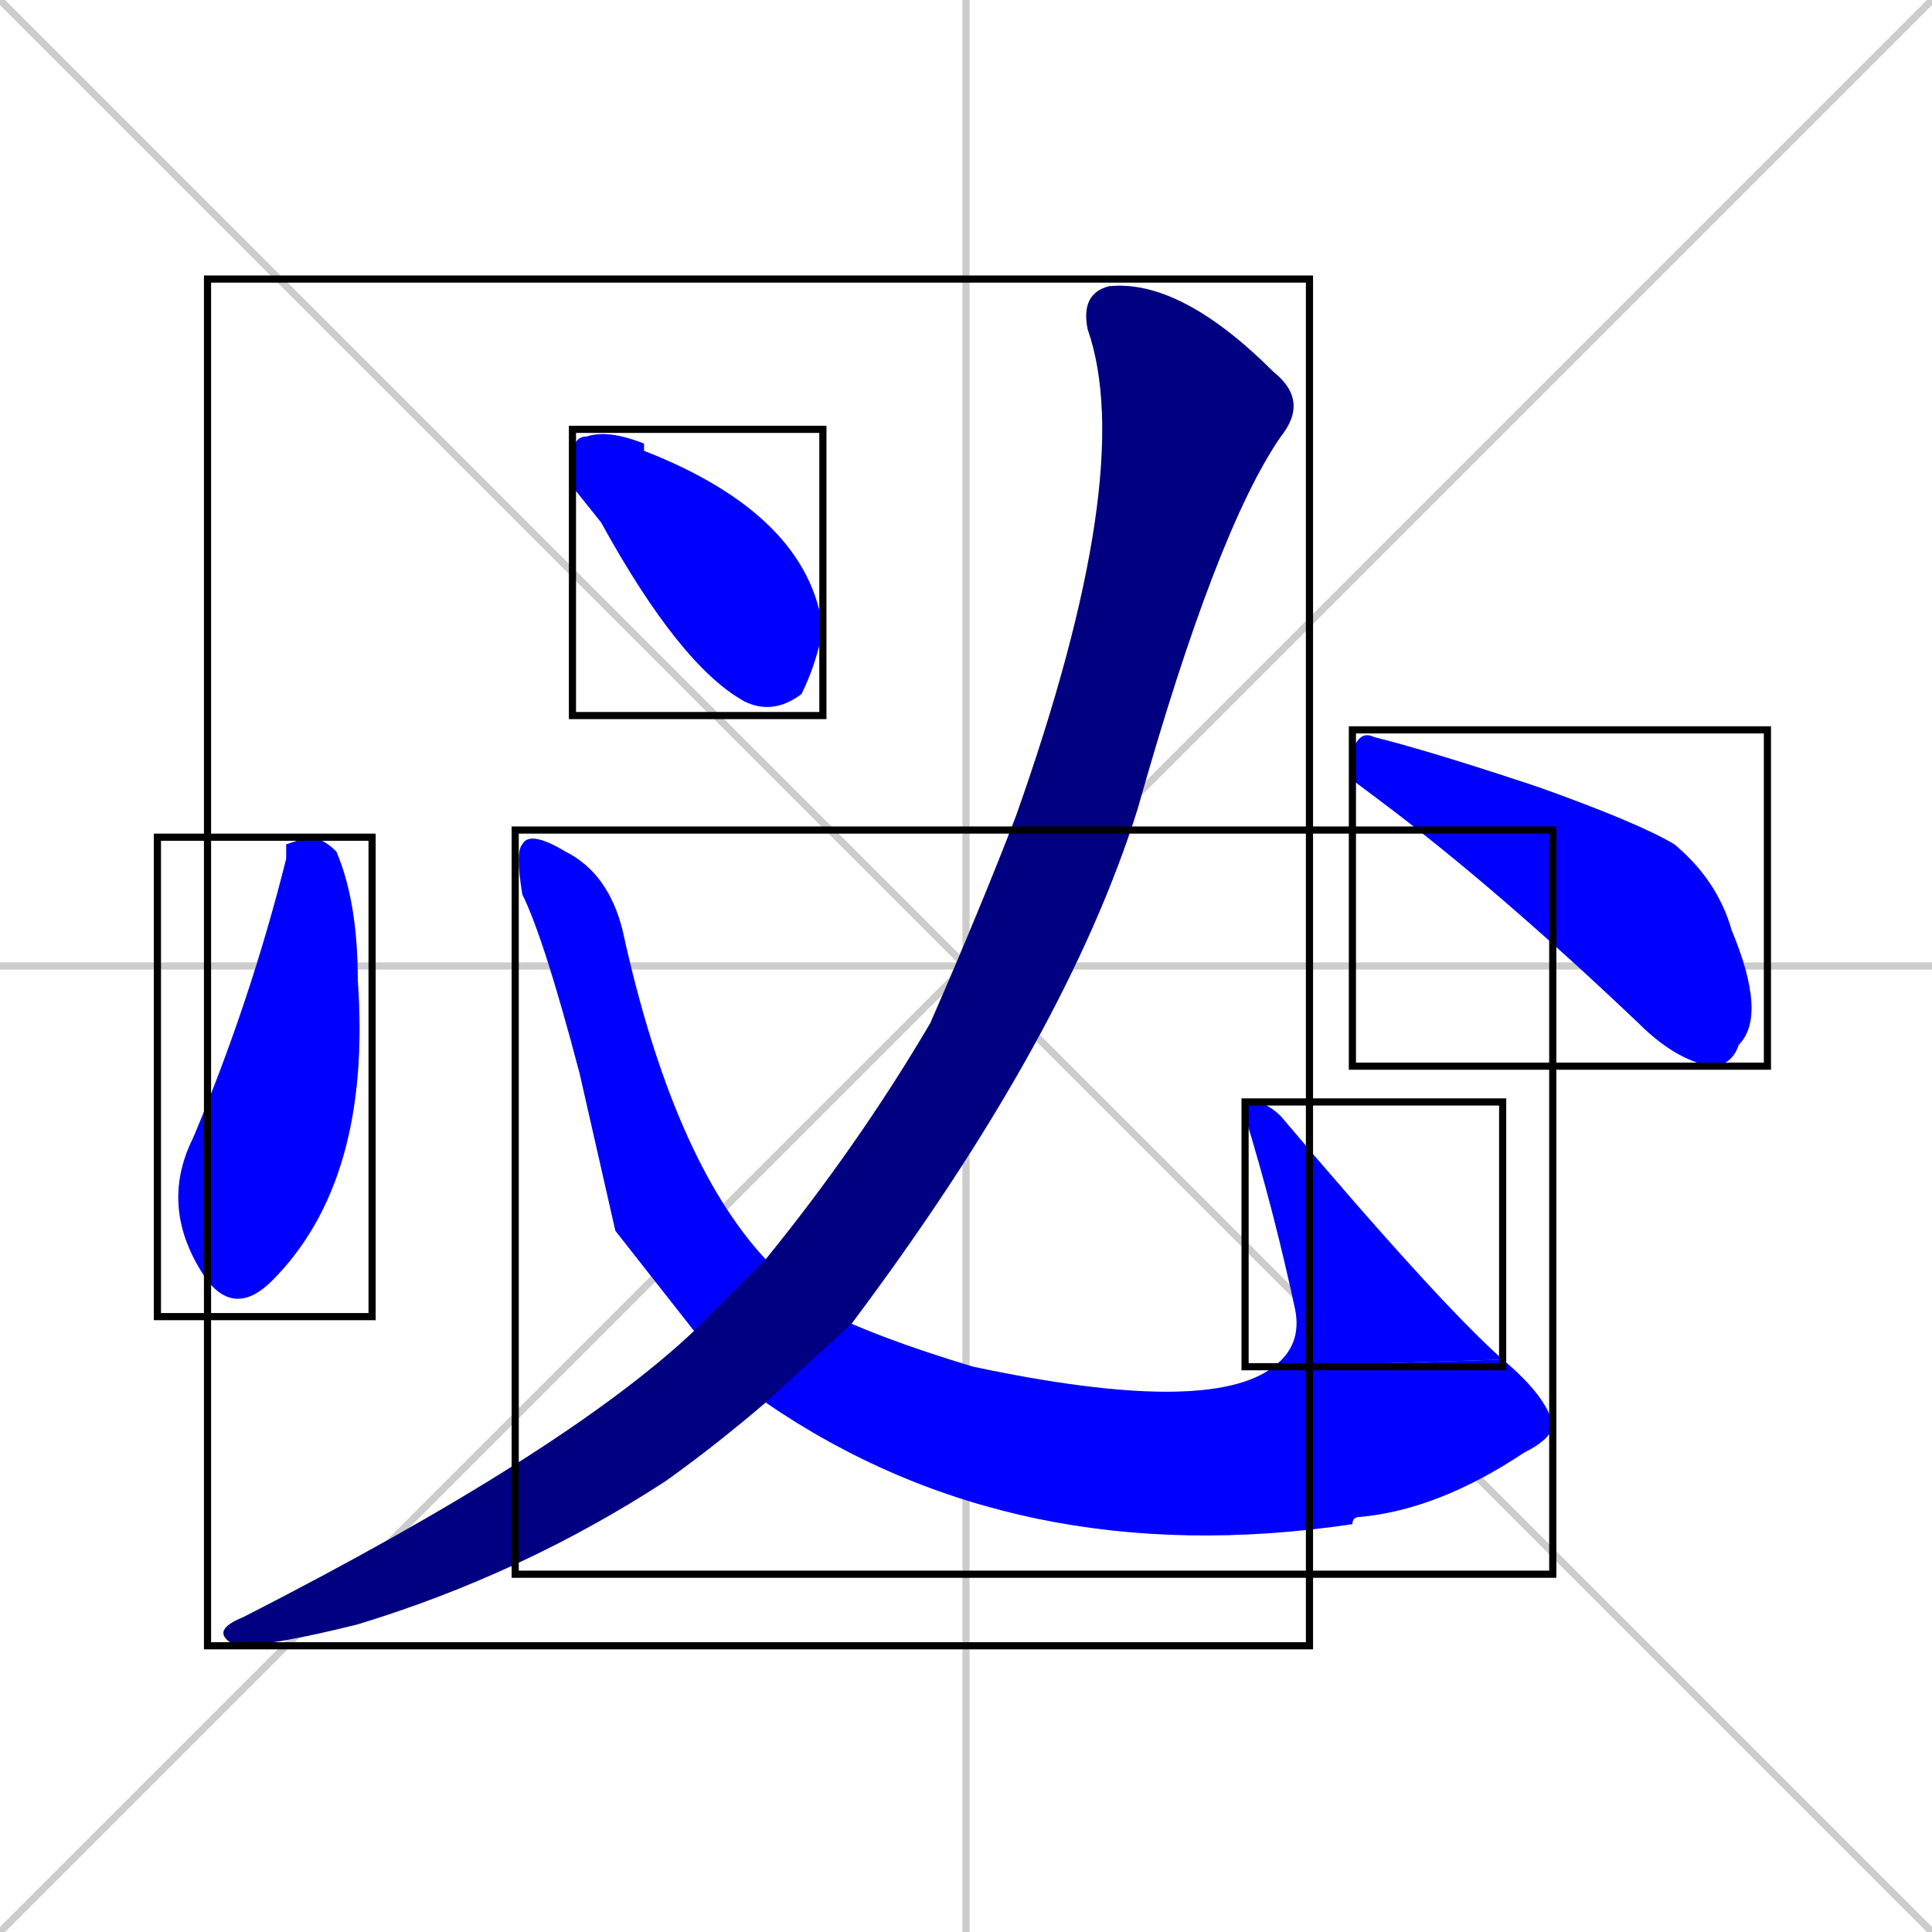 <svg xmlns="http://www.w3.org/2000/svg" xmlns:xlink="http://www.w3.org/1999/xlink" width="270" height="270"><defs><clipPath id="clip-mask-1"><use xlink:href="#rect-1" /></clipPath><clipPath id="clip-mask-2"><use xlink:href="#rect-2" /></clipPath><clipPath id="clip-mask-3"><use xlink:href="#rect-3" /></clipPath><clipPath id="clip-mask-4"><use xlink:href="#rect-4" /></clipPath><clipPath id="clip-mask-5"><use xlink:href="#rect-5" /></clipPath><clipPath id="clip-mask-6"><use xlink:href="#rect-6" /></clipPath></defs><path d="M 0 0 L 270 270 M 270 0 L 0 270 M 135 0 L 135 270 M 0 135 L 270 135" stroke="#CCCCCC" /><path d="M 40 118 L 43 117 Q 45 117 47 119 Q 50 126 50 137 Q 52 165 38 179 Q 33 184 29 179 Q 22 169 27 159 Q 35 140 40 120" fill="#CCCCCC"/><path d="M 86 172 L 81 150 Q 76 131 73 125 Q 72 119 73 118 Q 74 116 79 119 Q 85 122 87 130 Q 94 162 107 176 L 119 185 Q 126 188 136 191 Q 169 198 178 191 L 210 190 Q 216 195 217 199 Q 217 201 213 203 Q 201 211 190 212 Q 189 212 189 213 Q 142 220 107 196 L 97 186" fill="#CCCCCC"/><path d="M 178 191 Q 182 188 181 183 Q 178 169 174 156 Q 174 154 175 154 Q 177 154 179 156 Q 201 182 210 190" fill="#CCCCCC"/><path d="M 80 68 L 80 64 Q 80 61 82 61 Q 85 60 90 62 Q 90 63 90 63 Q 113 72 115 88 Q 114 93 112 97 Q 108 100 104 98 Q 95 93 84 73" fill="#CCCCCC"/><path d="M 107 176 Q 120 160 130 143 Q 137 127 142 114 Q 159 66 152 46 Q 151 41 155 40 Q 165 39 178 52 Q 183 56 179 61 Q 170 74 159 113 Q 149 145 119 185 L 107 196 Q 100 202 93 207 Q 73 220 50 227 Q 38 230 33 230 Q 29 228 34 226 Q 79 203 97 186" fill="#CCCCCC"/><path d="M 189 109 L 189 105 Q 190 102 192 103 Q 200 105 215 110 Q 229 115 234 118 Q 240 123 242 130 Q 247 142 243 146 Q 242 149 239 149 Q 234 148 229 143 Q 209 124 193 112" fill="#CCCCCC"/><path d="M 40 118 L 43 117 Q 45 117 47 119 Q 50 126 50 137 Q 52 165 38 179 Q 33 184 29 179 Q 22 169 27 159 Q 35 140 40 120" fill="#0000ff" clip-path="url(#clip-mask-1)" /><path d="M 86 172 L 81 150 Q 76 131 73 125 Q 72 119 73 118 Q 74 116 79 119 Q 85 122 87 130 Q 94 162 107 176 L 119 185 Q 126 188 136 191 Q 169 198 178 191 L 210 190 Q 216 195 217 199 Q 217 201 213 203 Q 201 211 190 212 Q 189 212 189 213 Q 142 220 107 196 L 97 186" fill="#0000ff" clip-path="url(#clip-mask-2)" /><path d="M 178 191 Q 182 188 181 183 Q 178 169 174 156 Q 174 154 175 154 Q 177 154 179 156 Q 201 182 210 190" fill="#0000ff" clip-path="url(#clip-mask-3)" /><path d="M 80 68 L 80 64 Q 80 61 82 61 Q 85 60 90 62 Q 90 63 90 63 Q 113 72 115 88 Q 114 93 112 97 Q 108 100 104 98 Q 95 93 84 73" fill="#0000ff" clip-path="url(#clip-mask-4)" /><path d="M 107 176 Q 120 160 130 143 Q 137 127 142 114 Q 159 66 152 46 Q 151 41 155 40 Q 165 39 178 52 Q 183 56 179 61 Q 170 74 159 113 Q 149 145 119 185 L 107 196 Q 100 202 93 207 Q 73 220 50 227 Q 38 230 33 230 Q 29 228 34 226 Q 79 203 97 186" fill="#000080" clip-path="url(#clip-mask-5)" /><path d="M 189 109 L 189 105 Q 190 102 192 103 Q 200 105 215 110 Q 229 115 234 118 Q 240 123 242 130 Q 247 142 243 146 Q 242 149 239 149 Q 234 148 229 143 Q 209 124 193 112" fill="#0000ff" clip-path="url(#clip-mask-6)" /><rect x="22" y="117" width="30" height="67" id="rect-1" fill="transparent" stroke="#000000"><animate attributeName="y" from="50" to="117" dur="0.248" begin="0; animate6.end + 1s" id="animate1" fill="freeze"/></rect><rect x="72" y="116" width="145" height="104" id="rect-2" fill="transparent" stroke="#000000"><set attributeName="x" to="-73" begin="0; animate6.end + 1s" /><animate attributeName="x" from="-73" to="72" dur="0.537" begin="animate1.end + 0.5" id="animate2" fill="freeze"/></rect><rect x="174" y="154" width="36" height="37" id="rect-3" fill="transparent" stroke="#000000"><set attributeName="y" to="191" begin="0; animate6.end + 1s" /><animate attributeName="y" from="191" to="154" dur="0.137" begin="animate2.end" id="animate3" fill="freeze"/></rect><rect x="80" y="60" width="35" height="40" id="rect-4" fill="transparent" stroke="#000000"><set attributeName="x" to="45" begin="0; animate6.end + 1s" /><animate attributeName="x" from="45" to="80" dur="0.130" begin="animate3.end + 0.5" id="animate4" fill="freeze"/></rect><rect x="29" y="39" width="154" height="191" id="rect-5" fill="transparent" stroke="#000000"><set attributeName="y" to="-152" begin="0; animate6.end + 1s" /><animate attributeName="y" from="-152" to="39" dur="0.707" begin="animate4.end + 0.5" id="animate5" fill="freeze"/></rect><rect x="189" y="102" width="58" height="47" id="rect-6" fill="transparent" stroke="#000000"><set attributeName="x" to="131" begin="0; animate6.end + 1s" /><animate attributeName="x" from="131" to="189" dur="0.215" begin="animate5.end + 0.5" id="animate6" fill="freeze"/></rect></svg>